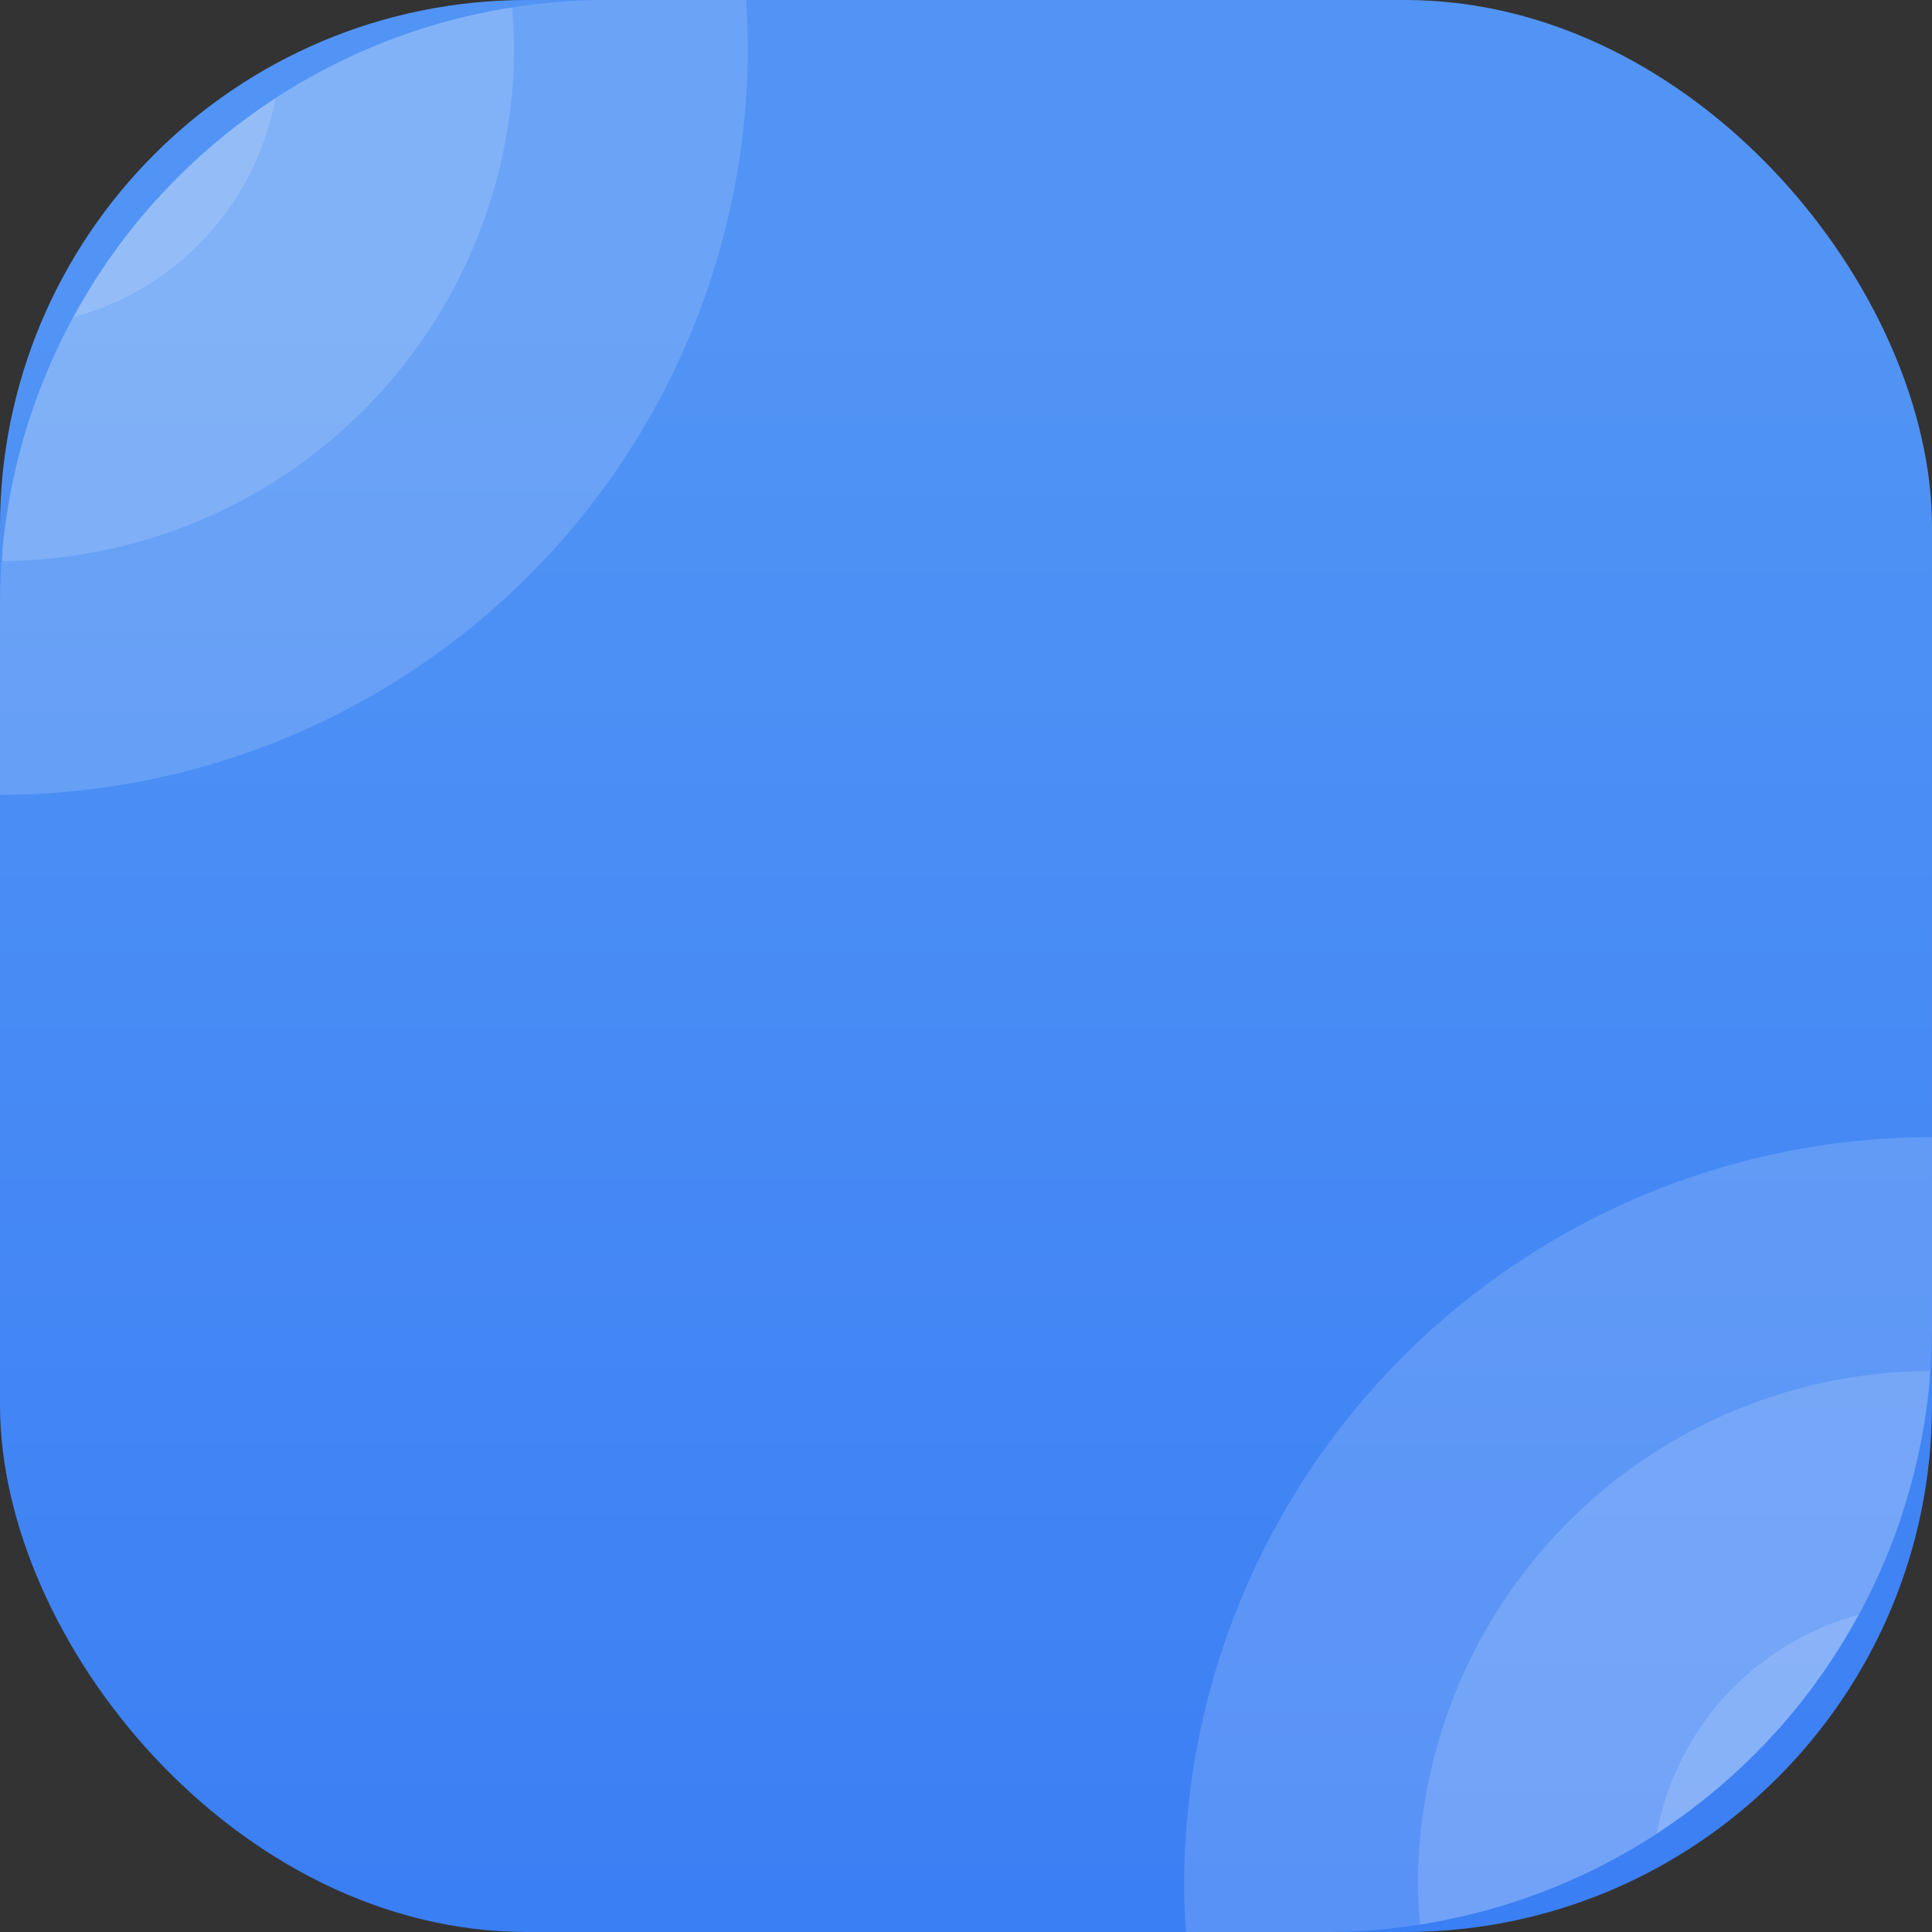 <svg xmlns="http://www.w3.org/2000/svg" width="22" height="22"><rect width="100%" height="100%" fill="#333333" stroke="none"/><defs><linearGradient id="a" x1="7.937" x2="7.937" y1="15.081" y2="1.852" gradientTransform="translate(.001 .016)scale(1.89)" gradientUnits="userSpaceOnUse"><stop offset="0" stop-color="#3377f4"/><stop offset="1" stop-color="#5194f5"/></linearGradient></defs><rect width="22" height="22" fill="url(#a)" rx="6" ry="6"/><g fill="#fff"><path d="M8.922 2a7 7 0 0 0-2.063.31 6.9 6.9 0 0 0-3.283 2.204 6.9 6.9 0 0 0-1.54 3.698v.001a7 7 0 0 0-.034.668v2.17a8.52 8.52 0 0 0 8.516-8.518 9 9 0 0 0-.02-.533Z" opacity=".15" style="paint-order:markers stroke fill" transform="translate(-2.002 -2)"/><path d="M7.833 2.085a6.9 6.9 0 0 0-2.215.748 6.9 6.9 0 0 0-2.042 1.681 6.9 6.9 0 0 0-1.542 3.698v.001c-.005.057-.003.118-.008.175a5.857 5.857 0 0 0 5.83-5.855 6 6 0 0 0-.024-.448Z" opacity=".15" style="paint-order:markers stroke fill" transform="translate(-2.002 -2)"/><path d="M5.139 3.12a7 7 0 0 0-1.563 1.394 7 7 0 0 0-.735 1.097 3.19 3.19 0 0 0 2.297-2.49Z" opacity=".15" style="paint-order:markers stroke fill" transform="translate(-2.002 -2)"/></g><g fill="#fff"><path d="M8.922 2a7 7 0 0 0-2.063.31 6.9 6.9 0 0 0-3.283 2.204 6.9 6.9 0 0 0-1.54 3.698v.001a7 7 0 0 0-.034.668v2.17a8.52 8.52 0 0 0 8.516-8.518 9 9 0 0 0-.02-.533Z" opacity=".15" style="paint-order:markers stroke fill" transform="rotate(180 12.001 12)"/><path d="M7.833 2.085a6.9 6.9 0 0 0-2.215.748 6.9 6.9 0 0 0-2.042 1.681 6.9 6.9 0 0 0-1.542 3.698v.001c-.005.057-.003.118-.008.175a5.857 5.857 0 0 0 5.83-5.855 6 6 0 0 0-.024-.448Z" opacity=".15" style="paint-order:markers stroke fill" transform="rotate(180 12.001 12)"/><path d="M5.139 3.12a7 7 0 0 0-1.563 1.394 7 7 0 0 0-.735 1.097 3.19 3.19 0 0 0 2.297-2.49Z" opacity=".15" style="paint-order:markers stroke fill" transform="rotate(180 12.001 12)"/></g></svg>